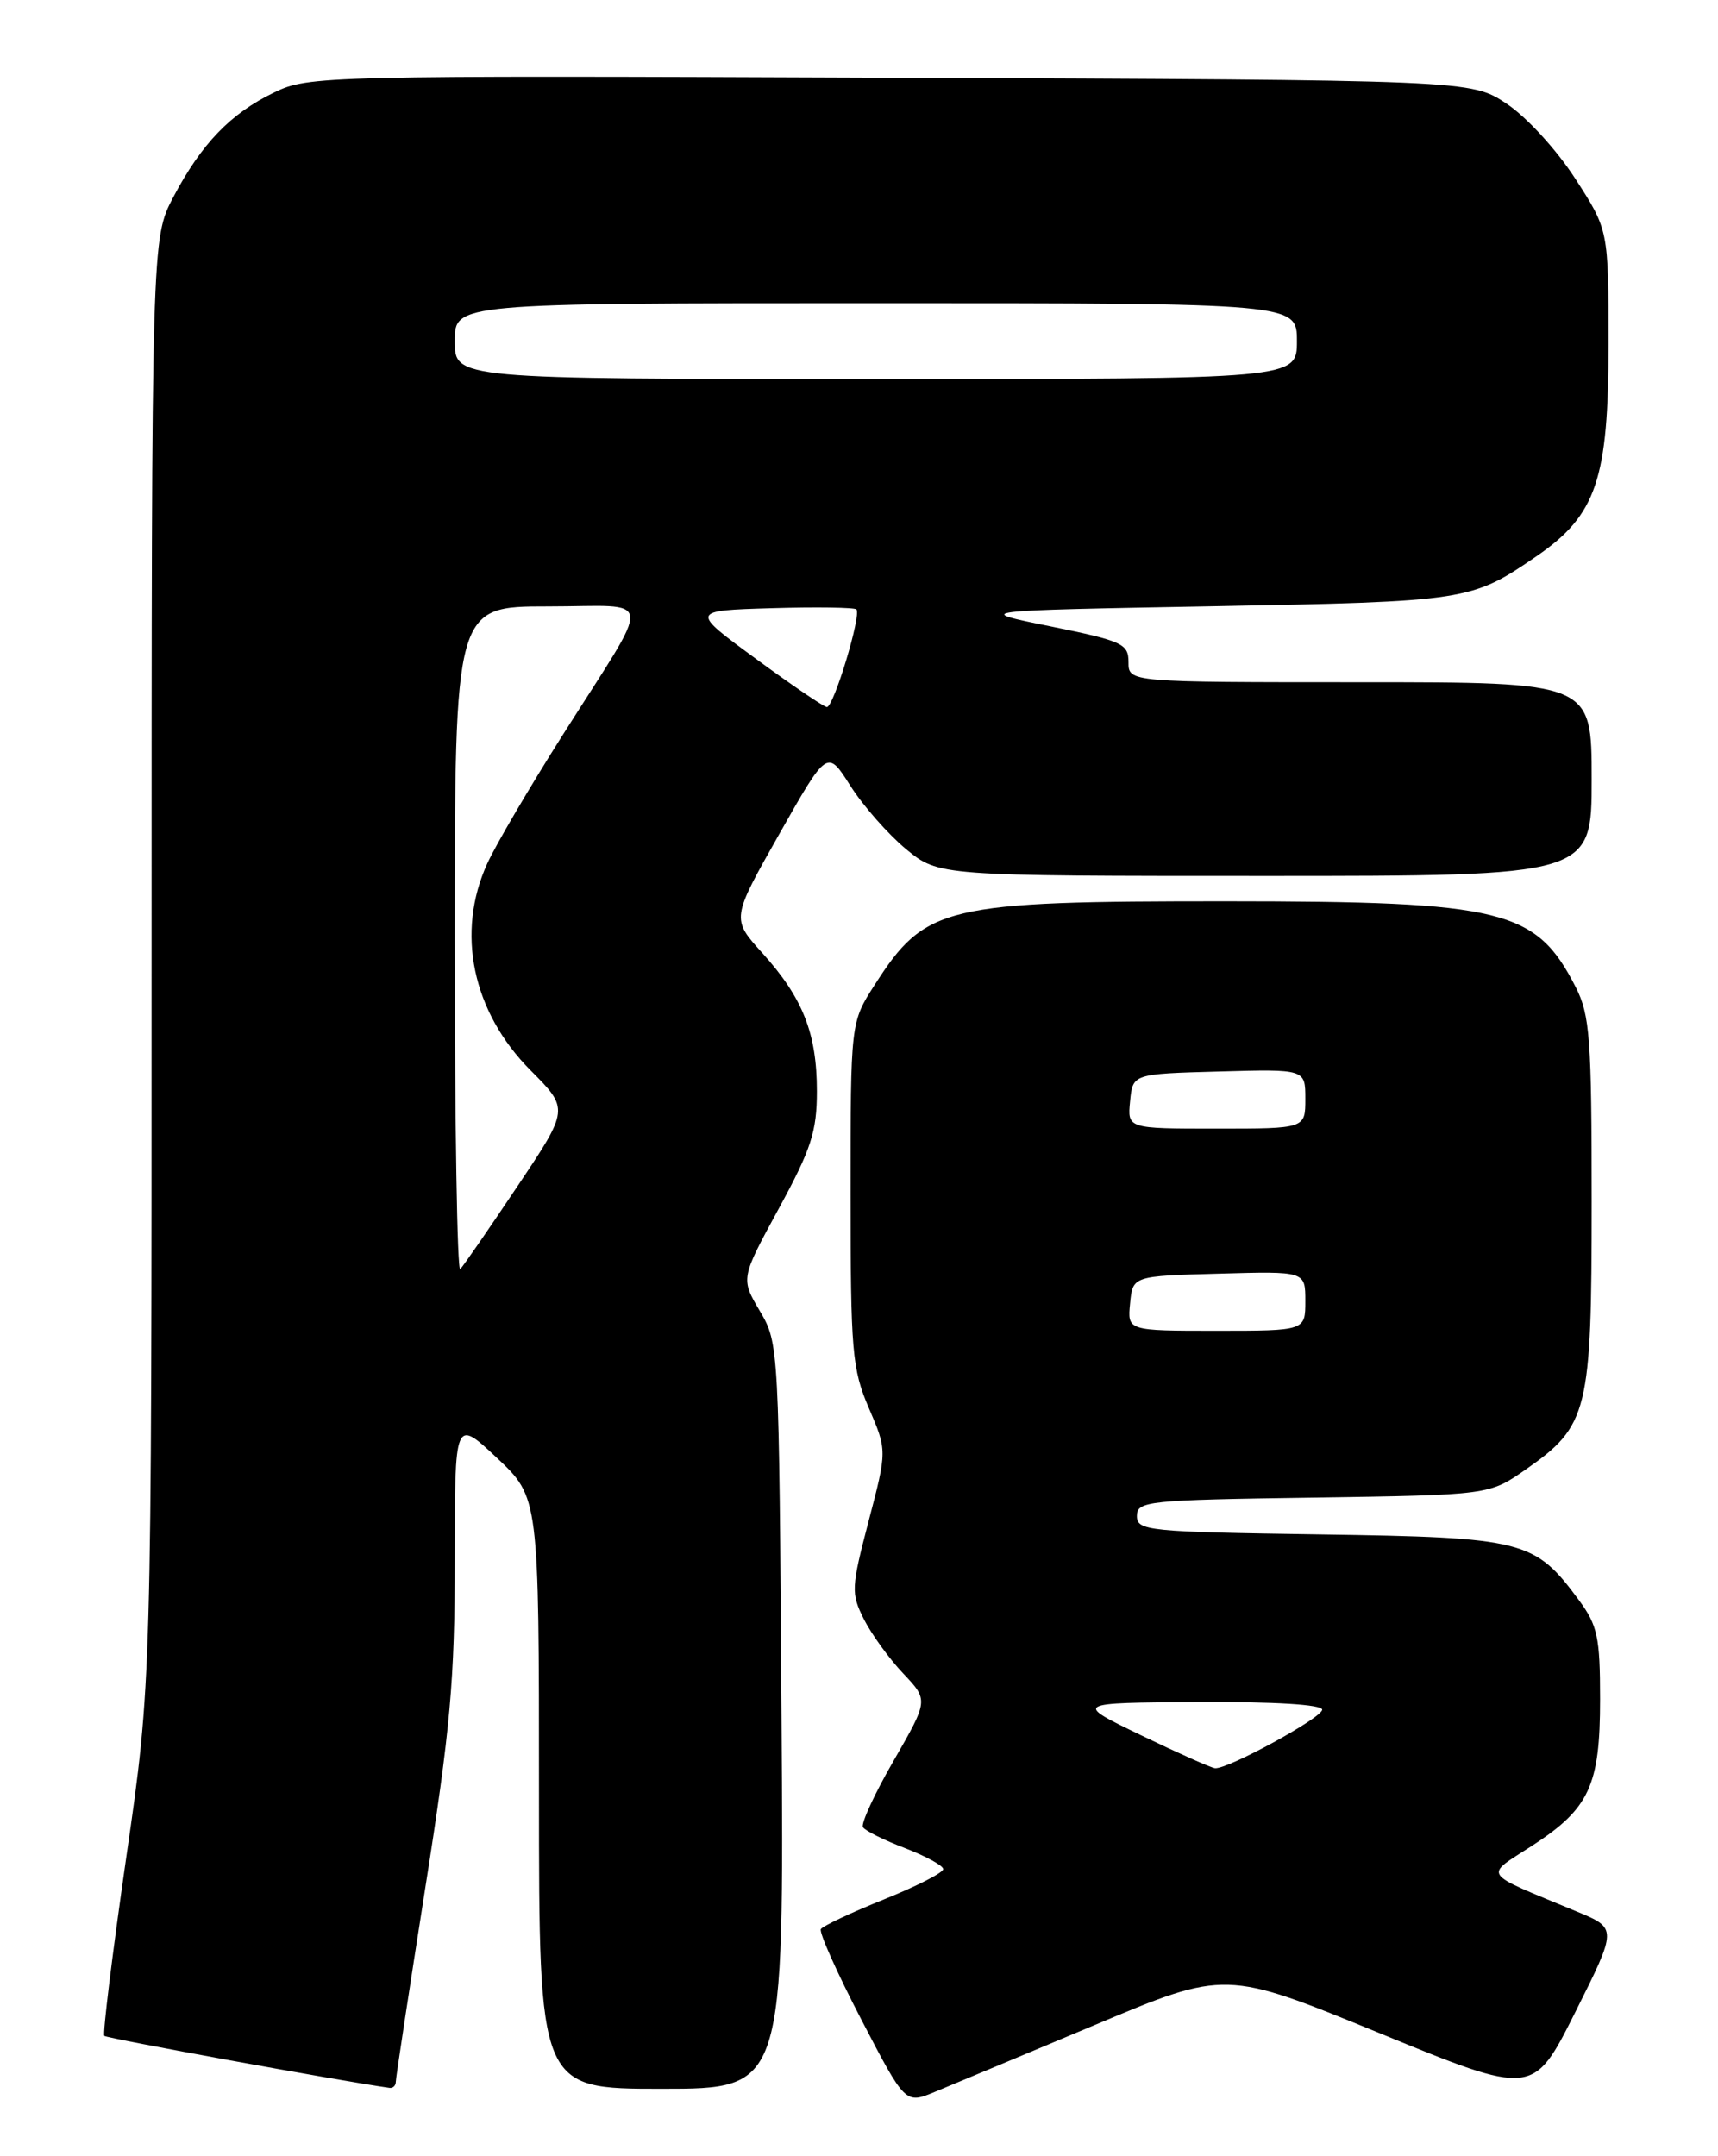 <?xml version="1.0" encoding="UTF-8" standalone="no"?>
<!DOCTYPE svg PUBLIC "-//W3C//DTD SVG 1.1//EN" "http://www.w3.org/Graphics/SVG/1.1/DTD/svg11.dtd" >
<svg xmlns="http://www.w3.org/2000/svg" xmlns:xlink="http://www.w3.org/1999/xlink" version="1.1" viewBox="0 0 204 256">
 <g >
 <path fill="currentColor"
d=" M 130.01 240.42 C 145.52 233.90 145.52 233.90 163.78 241.38 C 182.05 248.87 182.05 248.87 187.05 238.91 C 192.04 228.95 192.04 228.95 187.27 226.97 C 175.71 222.17 176.18 222.87 181.93 219.14 C 188.73 214.73 190.00 212.00 190.00 201.74 C 190.00 194.40 189.70 192.98 187.49 189.99 C 182.22 182.85 181.00 182.54 156.76 182.18 C 136.27 181.88 135.00 181.75 135.00 179.99 C 135.00 178.22 136.24 178.09 155.92 177.81 C 176.83 177.50 176.83 177.50 181.17 174.47 C 188.59 169.29 189.00 167.64 189.00 142.71 C 189.00 123.30 188.79 120.52 187.11 117.21 C 182.39 107.97 178.56 107.02 145.69 107.01 C 112.07 107.00 109.89 107.52 103.85 116.95 C 101.00 121.39 101.00 121.39 101.00 141.76 C 101.00 160.45 101.18 162.55 103.17 167.18 C 105.34 172.22 105.34 172.22 103.14 180.61 C 101.07 188.53 101.04 189.17 102.58 192.25 C 103.49 194.04 105.58 196.93 107.24 198.68 C 110.25 201.86 110.25 201.86 106.13 209.02 C 103.85 212.96 102.21 216.53 102.47 216.94 C 102.72 217.36 104.97 218.48 107.47 219.43 C 109.96 220.39 112.00 221.51 112.00 221.92 C 112.00 222.34 108.83 223.96 104.95 225.52 C 101.07 227.08 97.71 228.67 97.47 229.04 C 97.24 229.42 99.40 234.25 102.27 239.77 C 107.50 249.82 107.50 249.82 111.00 248.37 C 112.92 247.58 121.48 244.00 130.01 240.42 Z  M 47.00 247.16 C 47.00 246.70 48.58 236.34 50.50 224.14 C 53.48 205.26 54.00 199.47 54.00 185.18 C 54.00 168.40 54.00 168.40 59.00 173.09 C 64.00 177.79 64.00 177.79 64.00 212.89 C 64.00 248.00 64.00 248.00 78.55 248.00 C 93.10 248.00 93.10 248.00 92.80 203.75 C 92.50 159.77 92.49 159.48 90.22 155.65 C 87.95 151.80 87.95 151.80 92.47 143.50 C 96.32 136.44 97.00 134.35 97.00 129.56 C 97.00 122.70 95.34 118.49 90.52 113.15 C 86.84 109.08 86.84 109.08 92.53 99.03 C 98.23 88.97 98.23 88.97 100.97 93.29 C 102.48 95.67 105.46 99.05 107.58 100.81 C 111.46 104.00 111.46 104.00 150.23 104.00 C 189.00 104.00 189.00 104.00 189.00 92.50 C 189.00 81.00 189.00 81.00 161.50 81.00 C 134.00 81.00 134.00 81.00 134.00 78.62 C 134.00 76.43 133.30 76.11 124.75 74.37 C 115.50 72.50 115.50 72.50 144.00 71.98 C 174.26 71.42 174.72 71.35 182.48 66.02 C 189.57 61.14 191.00 56.91 191.00 40.84 C 191.00 27.31 191.00 27.31 187.05 21.21 C 184.83 17.77 181.26 13.88 178.88 12.30 C 174.65 9.50 174.65 9.50 105.68 9.23 C 38.27 8.97 36.62 9.00 32.55 10.98 C 27.37 13.48 23.93 17.06 20.58 23.40 C 18.00 28.30 18.00 28.30 18.00 114.03 C 18.00 199.76 18.00 199.76 14.99 220.54 C 13.34 231.97 12.17 241.50 12.39 241.72 C 12.68 242.01 40.44 247.08 46.25 247.89 C 46.66 247.95 47.00 247.62 47.00 247.16 Z  M 135.50 206.03 C 127.50 202.17 127.50 202.17 142.25 202.09 C 151.33 202.03 157.00 202.38 157.00 202.99 C 157.00 203.95 145.82 210.06 144.28 209.94 C 143.85 209.91 139.90 208.15 135.50 206.03 Z  M 134.19 154.75 C 134.50 151.50 134.50 151.50 144.75 151.22 C 155.00 150.93 155.00 150.93 155.00 154.47 C 155.00 158.00 155.00 158.00 144.44 158.00 C 133.87 158.00 133.87 158.00 134.19 154.75 Z  M 134.19 130.75 C 134.50 127.50 134.50 127.50 144.75 127.22 C 155.00 126.93 155.00 126.93 155.00 130.47 C 155.00 134.00 155.00 134.00 144.44 134.00 C 133.87 134.00 133.87 134.00 134.19 130.75 Z  M 54.00 111.67 C 54.00 72.00 54.00 72.00 65.04 72.00 C 77.91 72.00 77.70 70.08 66.77 87.34 C 62.88 93.48 58.88 100.30 57.87 102.50 C 54.11 110.72 56.07 120.12 63.01 127.09 C 67.58 131.68 67.58 131.68 61.44 140.85 C 58.06 145.90 55.01 150.33 54.65 150.68 C 54.29 151.04 54.00 133.48 54.00 111.67 Z  M 89.73 78.20 C 81.96 72.50 81.96 72.50 91.61 72.21 C 96.92 72.05 101.45 72.12 101.69 72.35 C 102.32 72.98 98.98 84.01 98.18 83.95 C 97.81 83.92 94.00 81.34 89.73 78.20 Z  M 54.00 40.50 C 54.00 36.00 54.00 36.00 104.00 36.00 C 154.00 36.00 154.00 36.00 154.00 40.50 C 154.00 45.00 154.00 45.00 104.00 45.00 C 54.00 45.00 54.00 45.00 54.00 40.50 Z "/>
</g>
</svg>